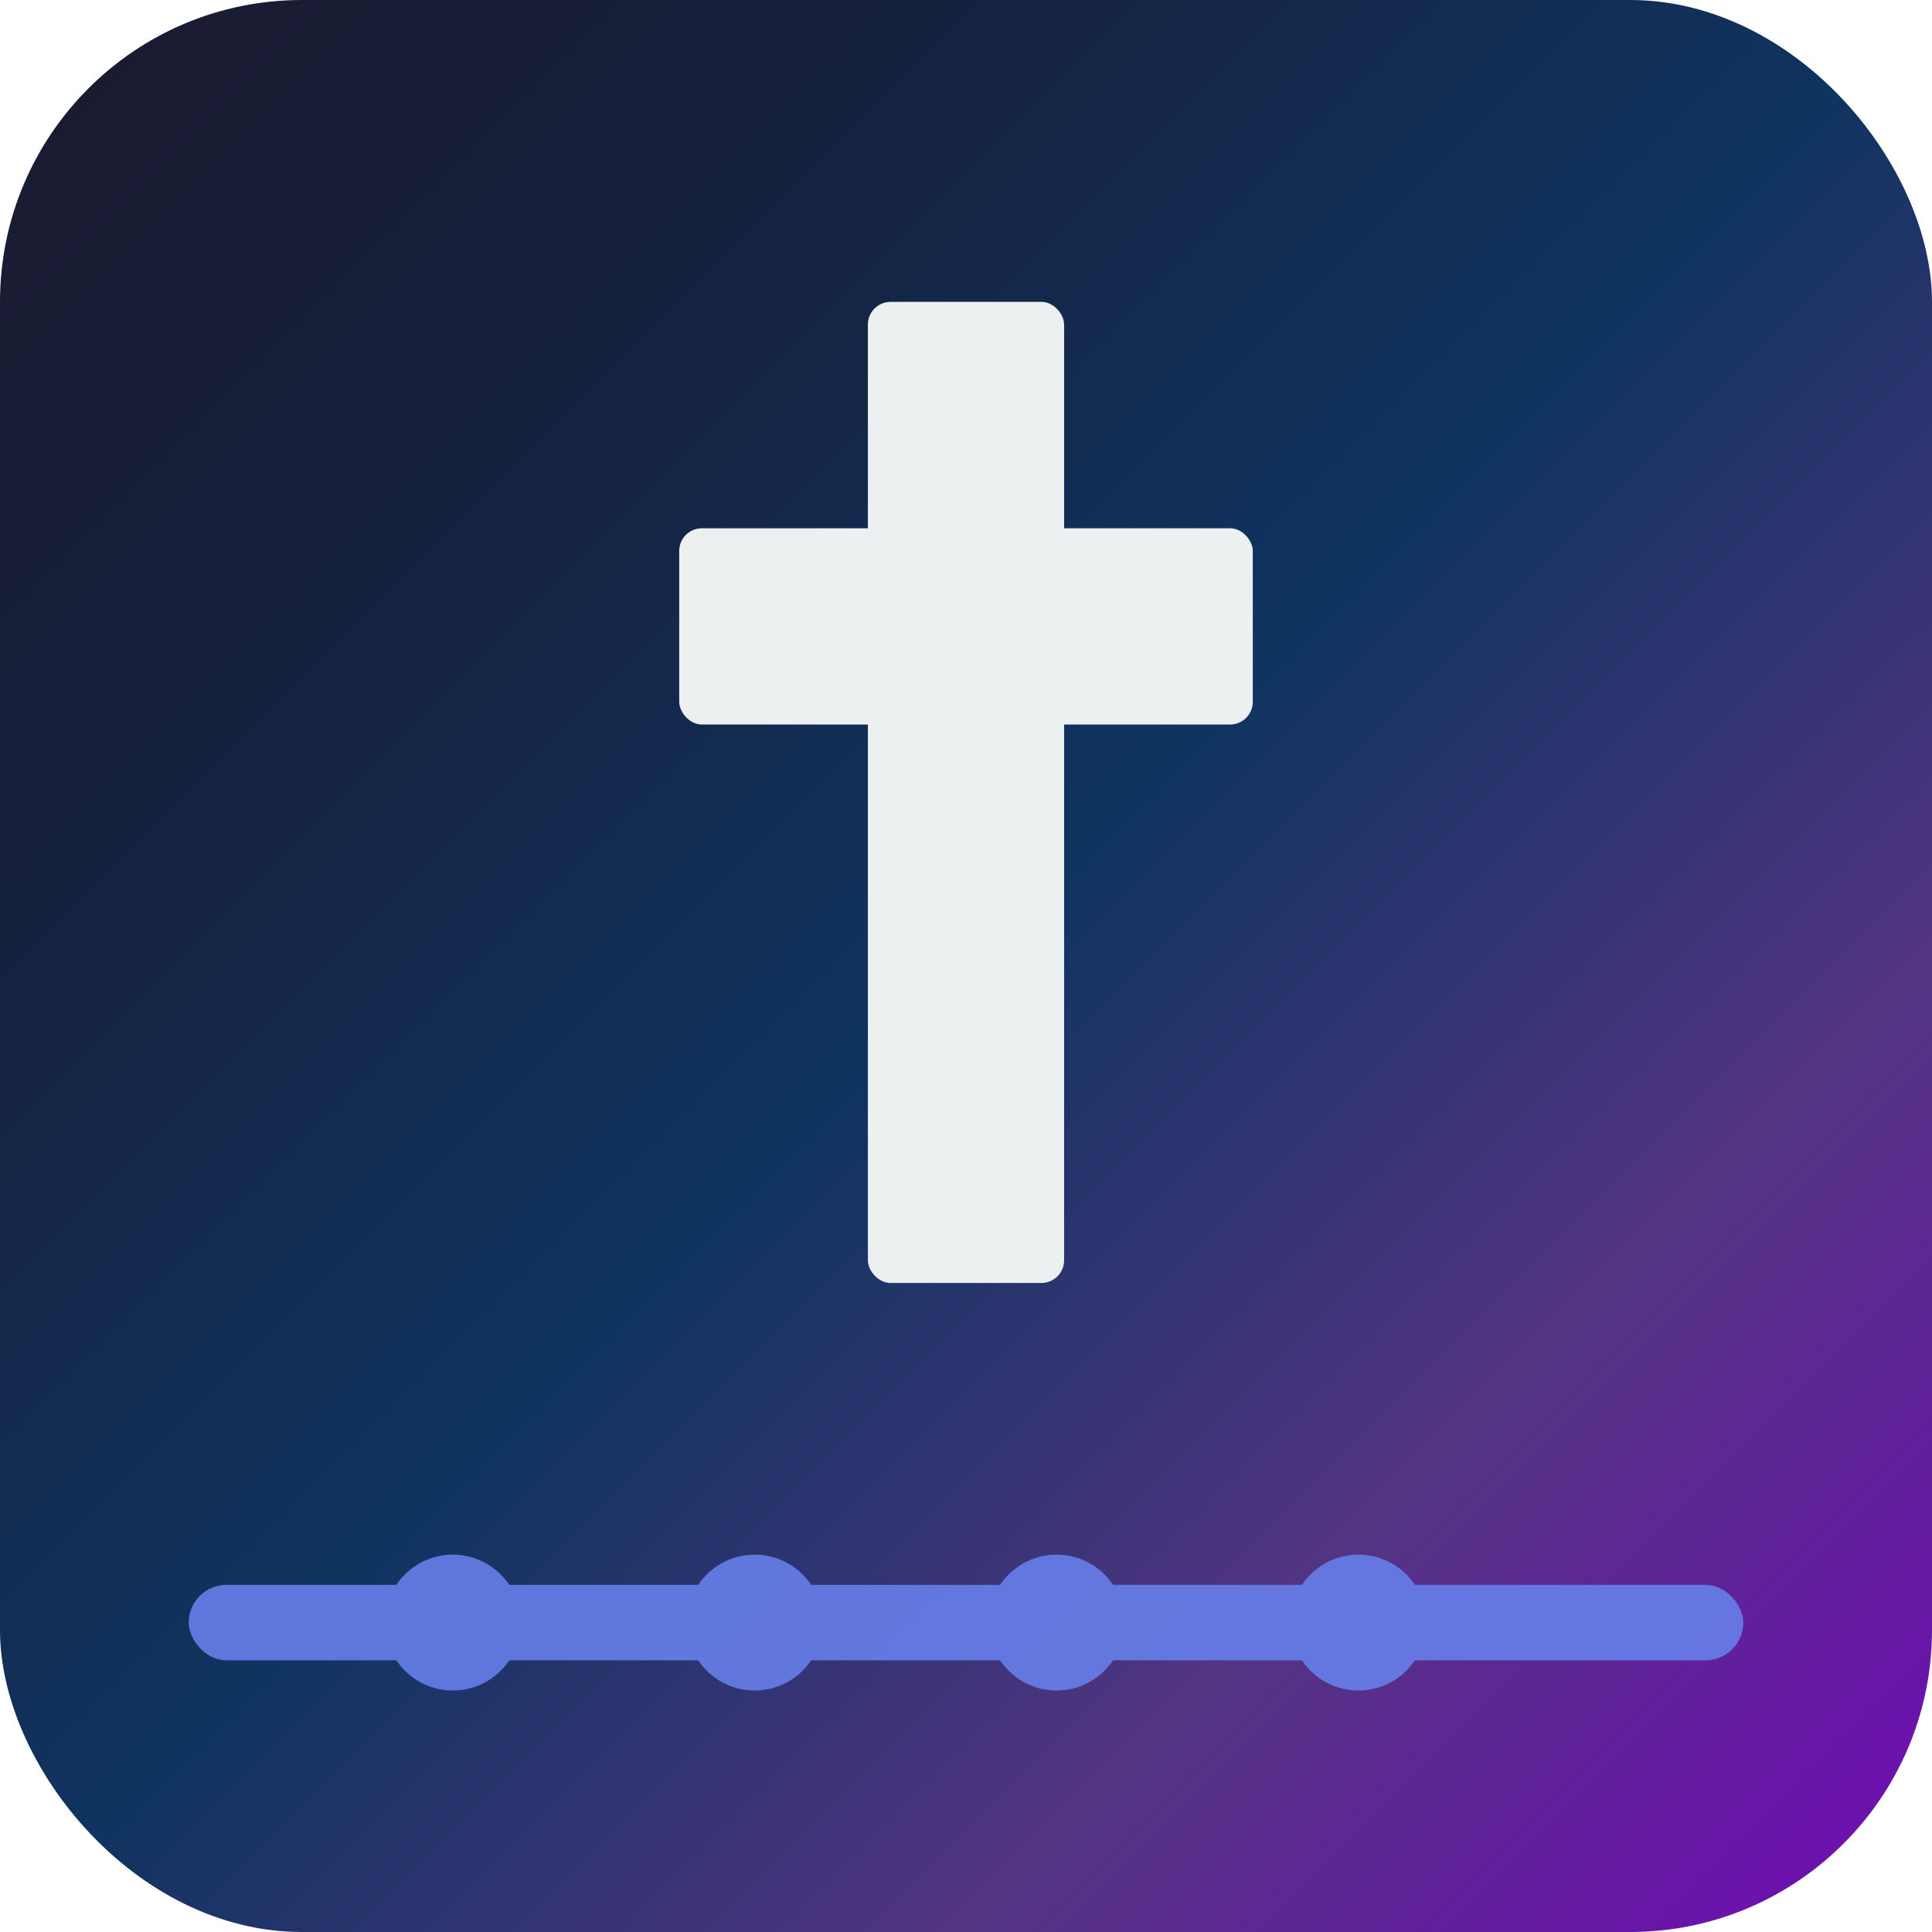 <svg xmlns="http://www.w3.org/2000/svg" viewBox="0 0 512 512" width="512" height="512">
  <!-- Background gradient inspired by styles.css -->
  <defs>
    <linearGradient id="bgGradient" x1="0%" y1="0%" x2="100%" y2="100%">
      <stop offset="0%" style="stop-color:#1a1a2e;stop-opacity:1" />
      <stop offset="25%" style="stop-color:#16213e;stop-opacity:1" />
      <stop offset="50%" style="stop-color:#0f3460;stop-opacity:1" />
      <stop offset="75%" style="stop-color:#533483;stop-opacity:1" />
      <stop offset="100%" style="stop-color:#7209b7;stop-opacity:1" />
    </linearGradient>
  </defs>
  <rect width="512" height="512" fill="url(#bgGradient)" rx="80"/>
  
  <!-- Cross -->
  <g fill="#ecf0f1">
    <!-- Vertical bar -->
    <rect x="230" y="80" width="52" height="260" rx="6"/>
    <!-- Horizontal bar -->
    <rect x="180" y="140" width="152" height="52" rx="6"/>
  </g>
  
  <!-- Timeline elements (moved down) -->
  <g fill="#667eea" opacity="0.9">
    <!-- Timeline line -->
    <rect x="50" y="420" width="412" height="20" rx="10"/>
    <!-- Timeline markers -->
    <circle cx="120" cy="430" r="18"/>
    <circle cx="200" cy="430" r="18"/>
    <circle cx="280" cy="430" r="18"/>
    <circle cx="360" cy="430" r="18"/>
  </g>
  
</svg>
